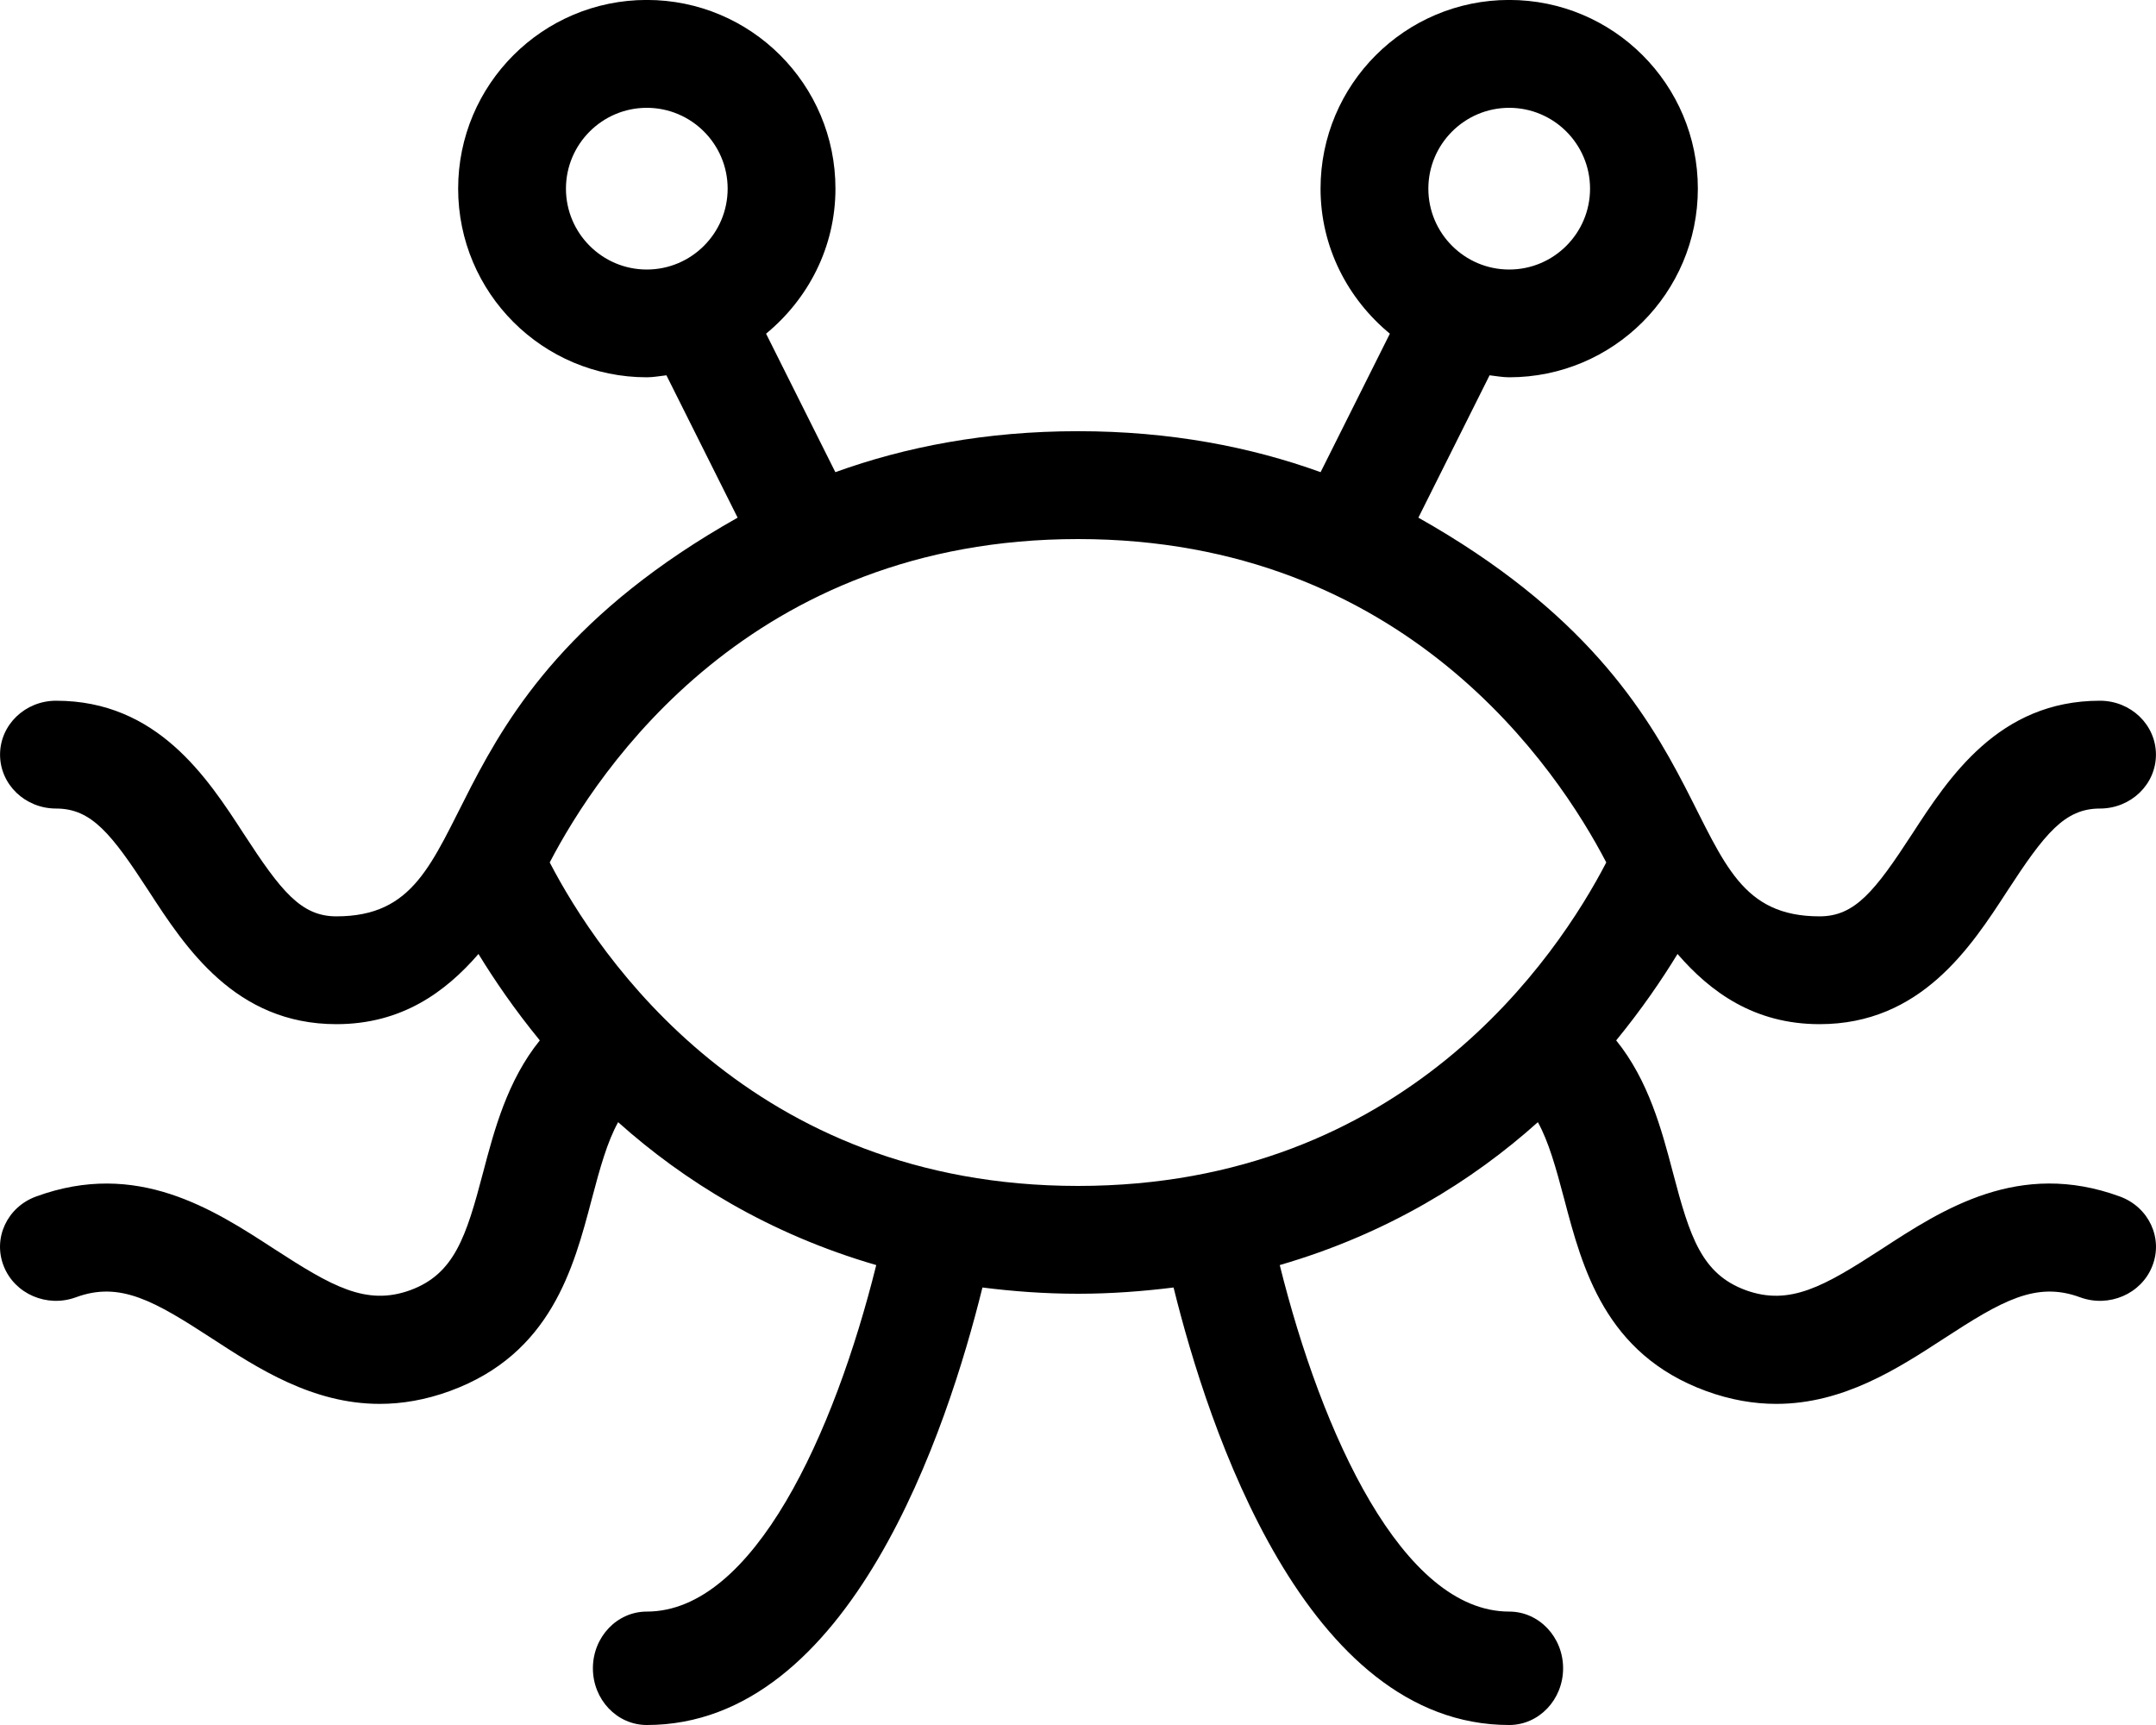 <!-- Generated by IcoMoon.io -->
<svg version="1.1" xmlns="http://www.w3.org/2000/svg" width="40" height="32" viewBox="0 0 40 32">
<title>pastafarianism</title>
<path d="M39.33 22.196c-1.871-0.686-3.287 0.236-4.422 0.976-1.061 0.688-1.7 1.059-2.519 0.762-0.819-0.3-1.038-0.989-1.351-2.181-0.209-0.794-0.452-1.709-1.053-2.453 0.469-0.573 0.842-1.119 1.138-1.603 0.609 0.704 1.423 1.302 2.636 1.302 1.877 0 2.805-1.427 3.482-2.47 0.693-1.064 1.063-1.53 1.718-1.53 0.575 0 1.040-0.447 1.040-1s-0.465-1-1.040-1c-1.877 0-2.805 1.428-3.482 2.47-0.693 1.064-1.063 1.53-1.718 1.53-2.88 0-1.292-3.93-7.444-7.396l1.321-2.641c0.121 0.013 0.239 0.037 0.364 0.037 1.933 0 3.5-1.567 3.5-3.5s-1.567-3.5-3.5-3.5-3.5 1.567-3.5 3.5c0 1.089 0.508 2.049 1.286 2.691l-1.285 2.569c-1.297-0.469-2.79-0.76-4.501-0.76s-3.204 0.291-4.502 0.76l-1.285-2.569c0.779-0.642 1.287-1.602 1.287-2.691 0-1.933-1.567-3.5-3.5-3.5s-3.5 1.567-3.5 3.5 1.567 3.5 3.5 3.5c0.124 0 0.242-0.024 0.364-0.037l1.321 2.641c-6.152 3.466-4.564 7.396-7.444 7.396-0.656 0-1.026-0.466-1.718-1.53-0.677-1.043-1.605-2.47-3.482-2.47-0.575 0-1.040 0.447-1.040 1s0.465 1 1.040 1c0.656 0 1.026 0.466 1.718 1.53 0.677 1.043 1.605 2.47 3.482 2.47 1.214 0 2.027-0.599 2.636-1.302 0.296 0.484 0.669 1.030 1.138 1.603-0.601 0.744-0.844 1.659-1.053 2.453-0.313 1.191-0.533 1.881-1.351 2.181-0.819 0.297-1.458-0.075-2.519-0.762-1.136-0.739-2.551-1.661-4.422-0.976-0.538 0.196-0.806 0.774-0.601 1.291 0.203 0.517 0.804 0.776 1.341 0.578 0.819-0.302 1.459 0.073 2.519 0.762 0.855 0.557 1.869 1.216 3.116 1.216 0.408 0 0.845-0.071 1.306-0.24 1.871-0.686 2.291-2.278 2.628-3.558 0.157-0.598 0.291-1.069 0.489-1.428 1.212 1.085 2.794 2.072 4.789 2.651-0.778 3.126-2.276 6.428-4.257 6.428-0.553 0-1 0.471-1 1.052s0.447 1.052 1 1.052c3.777 0 5.582-5.504 6.227-8.116 0.565 0.071 1.152 0.116 1.773 0.116s1.208-0.046 1.773-0.116c0.645 2.613 2.449 8.116 6.227 8.116 0.552 0 1-0.471 1-1.052s-0.448-1.052-1-1.052c-1.981 0-3.479-3.301-4.257-6.428 1.995-0.579 3.578-1.565 4.789-2.651 0.198 0.359 0.331 0.83 0.489 1.428 0.337 1.279 0.758 2.872 2.628 3.558 0.461 0.169 0.898 0.24 1.306 0.24 1.248 0 2.261-0.659 3.116-1.216 1.060-0.689 1.7-1.064 2.519-0.762 0.536 0.198 1.138-0.061 1.341-0.578 0.205-0.516-0.063-1.094-0.601-1.291zM28 2c0.827 0 1.5 0.673 1.5 1.5s-0.673 1.5-1.5 1.5-1.5-0.673-1.5-1.5 0.673-1.5 1.5-1.5zM12 5c-0.827 0-1.5-0.673-1.5-1.5s0.673-1.5 1.5-1.5 1.5 0.673 1.5 1.5-0.673 1.5-1.5 1.5zM20 22c-6.065 0-8.899-4.266-9.801-6.001 0.898-1.727 3.731-5.999 9.801-5.999s8.903 4.273 9.801 5.999c-0.901 1.734-3.736 6.001-9.801 6.001z"></path>
</svg>
